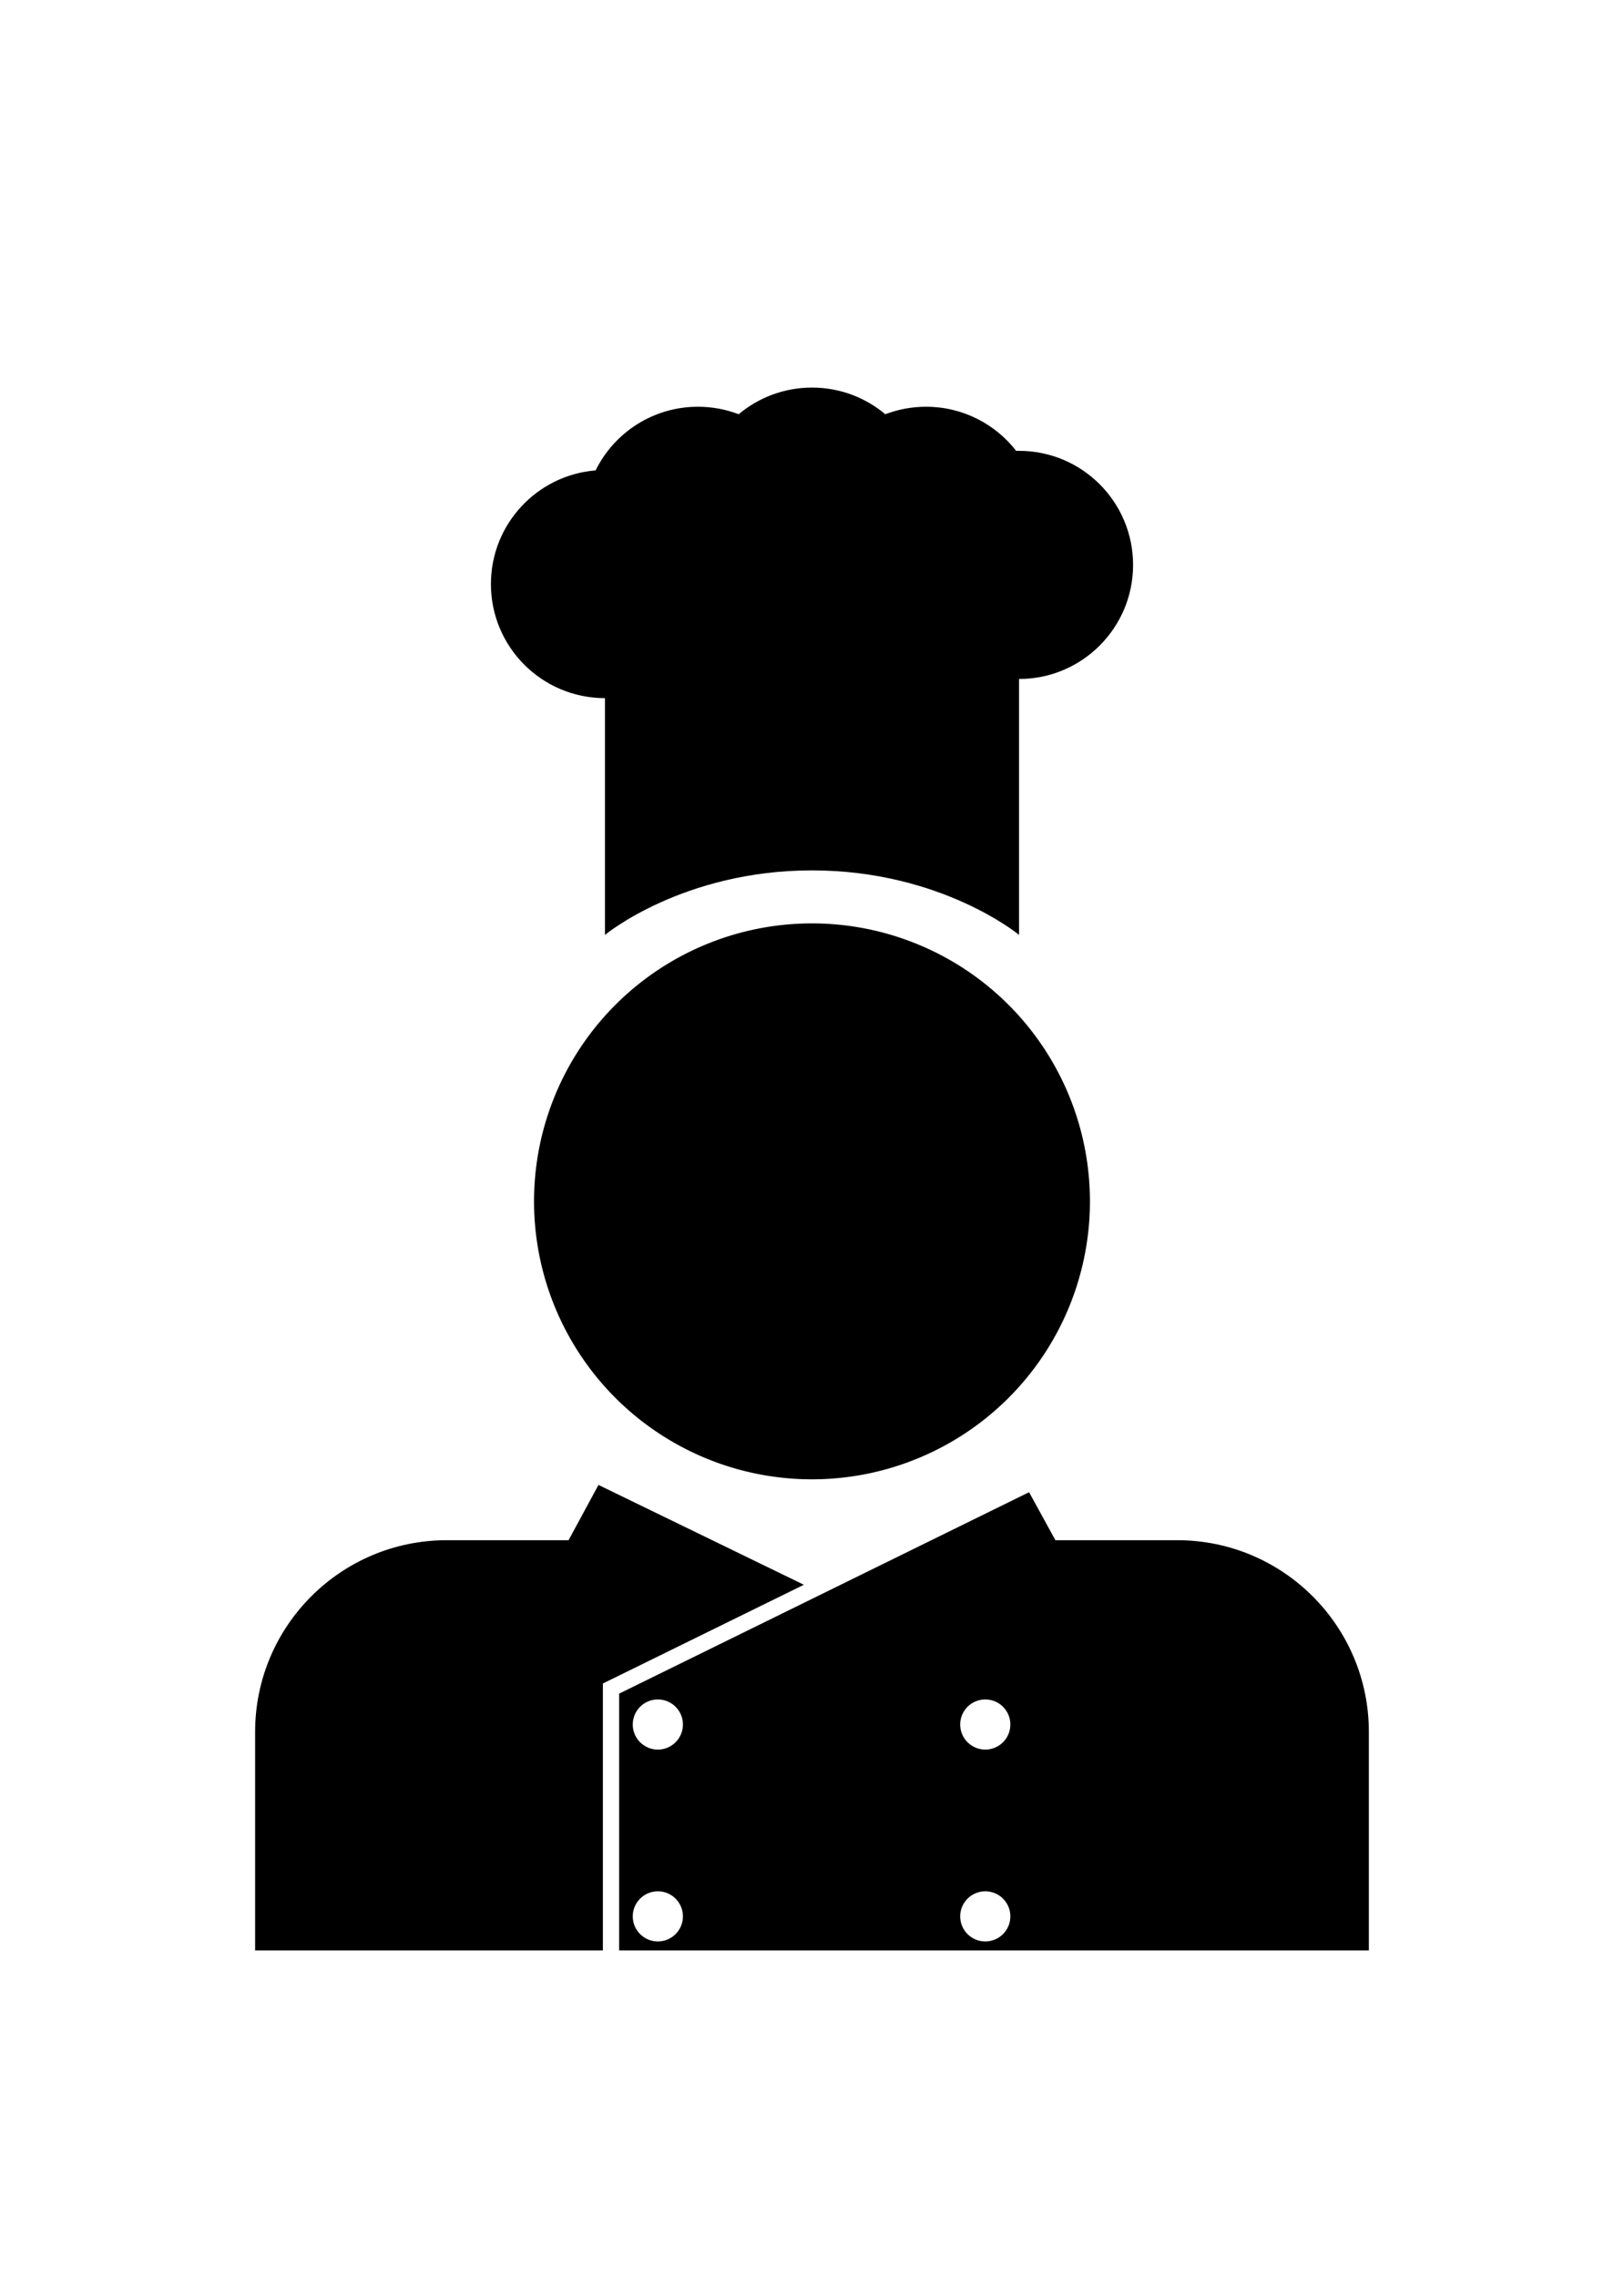 <?xml version="1.0" ?>
<svg xmlns="http://www.w3.org/2000/svg" xmlns:ev="http://www.w3.org/2001/xml-events" xmlns:xlink="http://www.w3.org/1999/xlink" baseProfile="full" enable-background="new 0 0 100 100" height="600px" version="1.1" viewBox="0 0 100 100" width="428px" x="0px" xml:space="preserve" y="0px">
	<defs/>
	<path d="M 69.771,14.689 C 69.771,18.568 66.627,21.713 62.749,21.713 L 62.749,37.47 C 62.749,37.47 57.957,33.498 50.0,33.498 C 42.044,33.498 37.251,37.47 37.251,37.47 L 37.251,22.893 C 33.372,22.893 30.229,19.748 30.229,15.869 C 30.229,12.184 33.065,9.162 36.675,8.87 C 37.82,6.548 40.211,4.951 42.976,4.951 C 43.86,4.951 44.705,5.115 45.485,5.412 C 46.706,4.388 48.281,3.771 50.0,3.771 C 51.719,3.771 53.293,4.389 54.514,5.412 C 55.293,5.115 56.139,4.951 57.024,4.951 C 59.28,4.951 61.288,6.015 62.573,7.668 C 62.632,7.666 62.691,7.666 62.749,7.666 C 66.627,7.666 69.771,10.81 69.771,14.689"/>
	<path d="M 49.5,77.484 L 36.852,71.337 L 35.011,74.74 L 27.513,74.74 C 20.994,74.74 15.709,80.025 15.709,86.544 L 15.709,100.0 L 37.124,100.0 L 37.124,83.563 L 49.5,77.484"/>
	<path d="M 72.485,74.74 L 64.987,74.74 L 63.367,71.785 L 38.125,84.187 L 38.125,100.0 L 84.289,100.0 L 84.289,86.544 C 84.289,80.025 79.005,74.74 72.485,74.74 M 40.508,99.446 C 39.654,99.446 38.963,98.755 38.963,97.902 C 38.963,97.049 39.654,96.358 40.508,96.358 C 41.361,96.358 42.052,97.049 42.052,97.902 C 42.052,98.755 41.36,99.446 40.508,99.446 M 40.508,87.633 C 39.654,87.633 38.963,86.942 38.963,86.089 C 38.963,85.236 39.654,84.545 40.508,84.545 C 41.361,84.545 42.052,85.236 42.052,86.089 C 42.052,86.942 41.36,87.633 40.508,87.633 M 60.67,99.446 C 59.816,99.446 59.125,98.755 59.125,97.902 C 59.125,97.049 59.816,96.358 60.67,96.358 C 61.523,96.358 62.214,97.049 62.214,97.902 C 62.214,98.755 61.522,99.446 60.67,99.446 M 60.67,87.633 C 59.816,87.633 59.125,86.942 59.125,86.089 C 59.125,85.236 59.816,84.545 60.67,84.545 C 61.523,84.545 62.214,85.236 62.214,86.089 C 62.214,86.942 61.522,87.633 60.67,87.633"/>
	<path cx="49.999" cy="53.877" d="M 32.884,53.877 A 17.115,17.115 0.0 1,0 67.114,53.877 A 17.115,17.115 0.0 1,0 32.884,53.877" r="17.115"/>
</svg>
